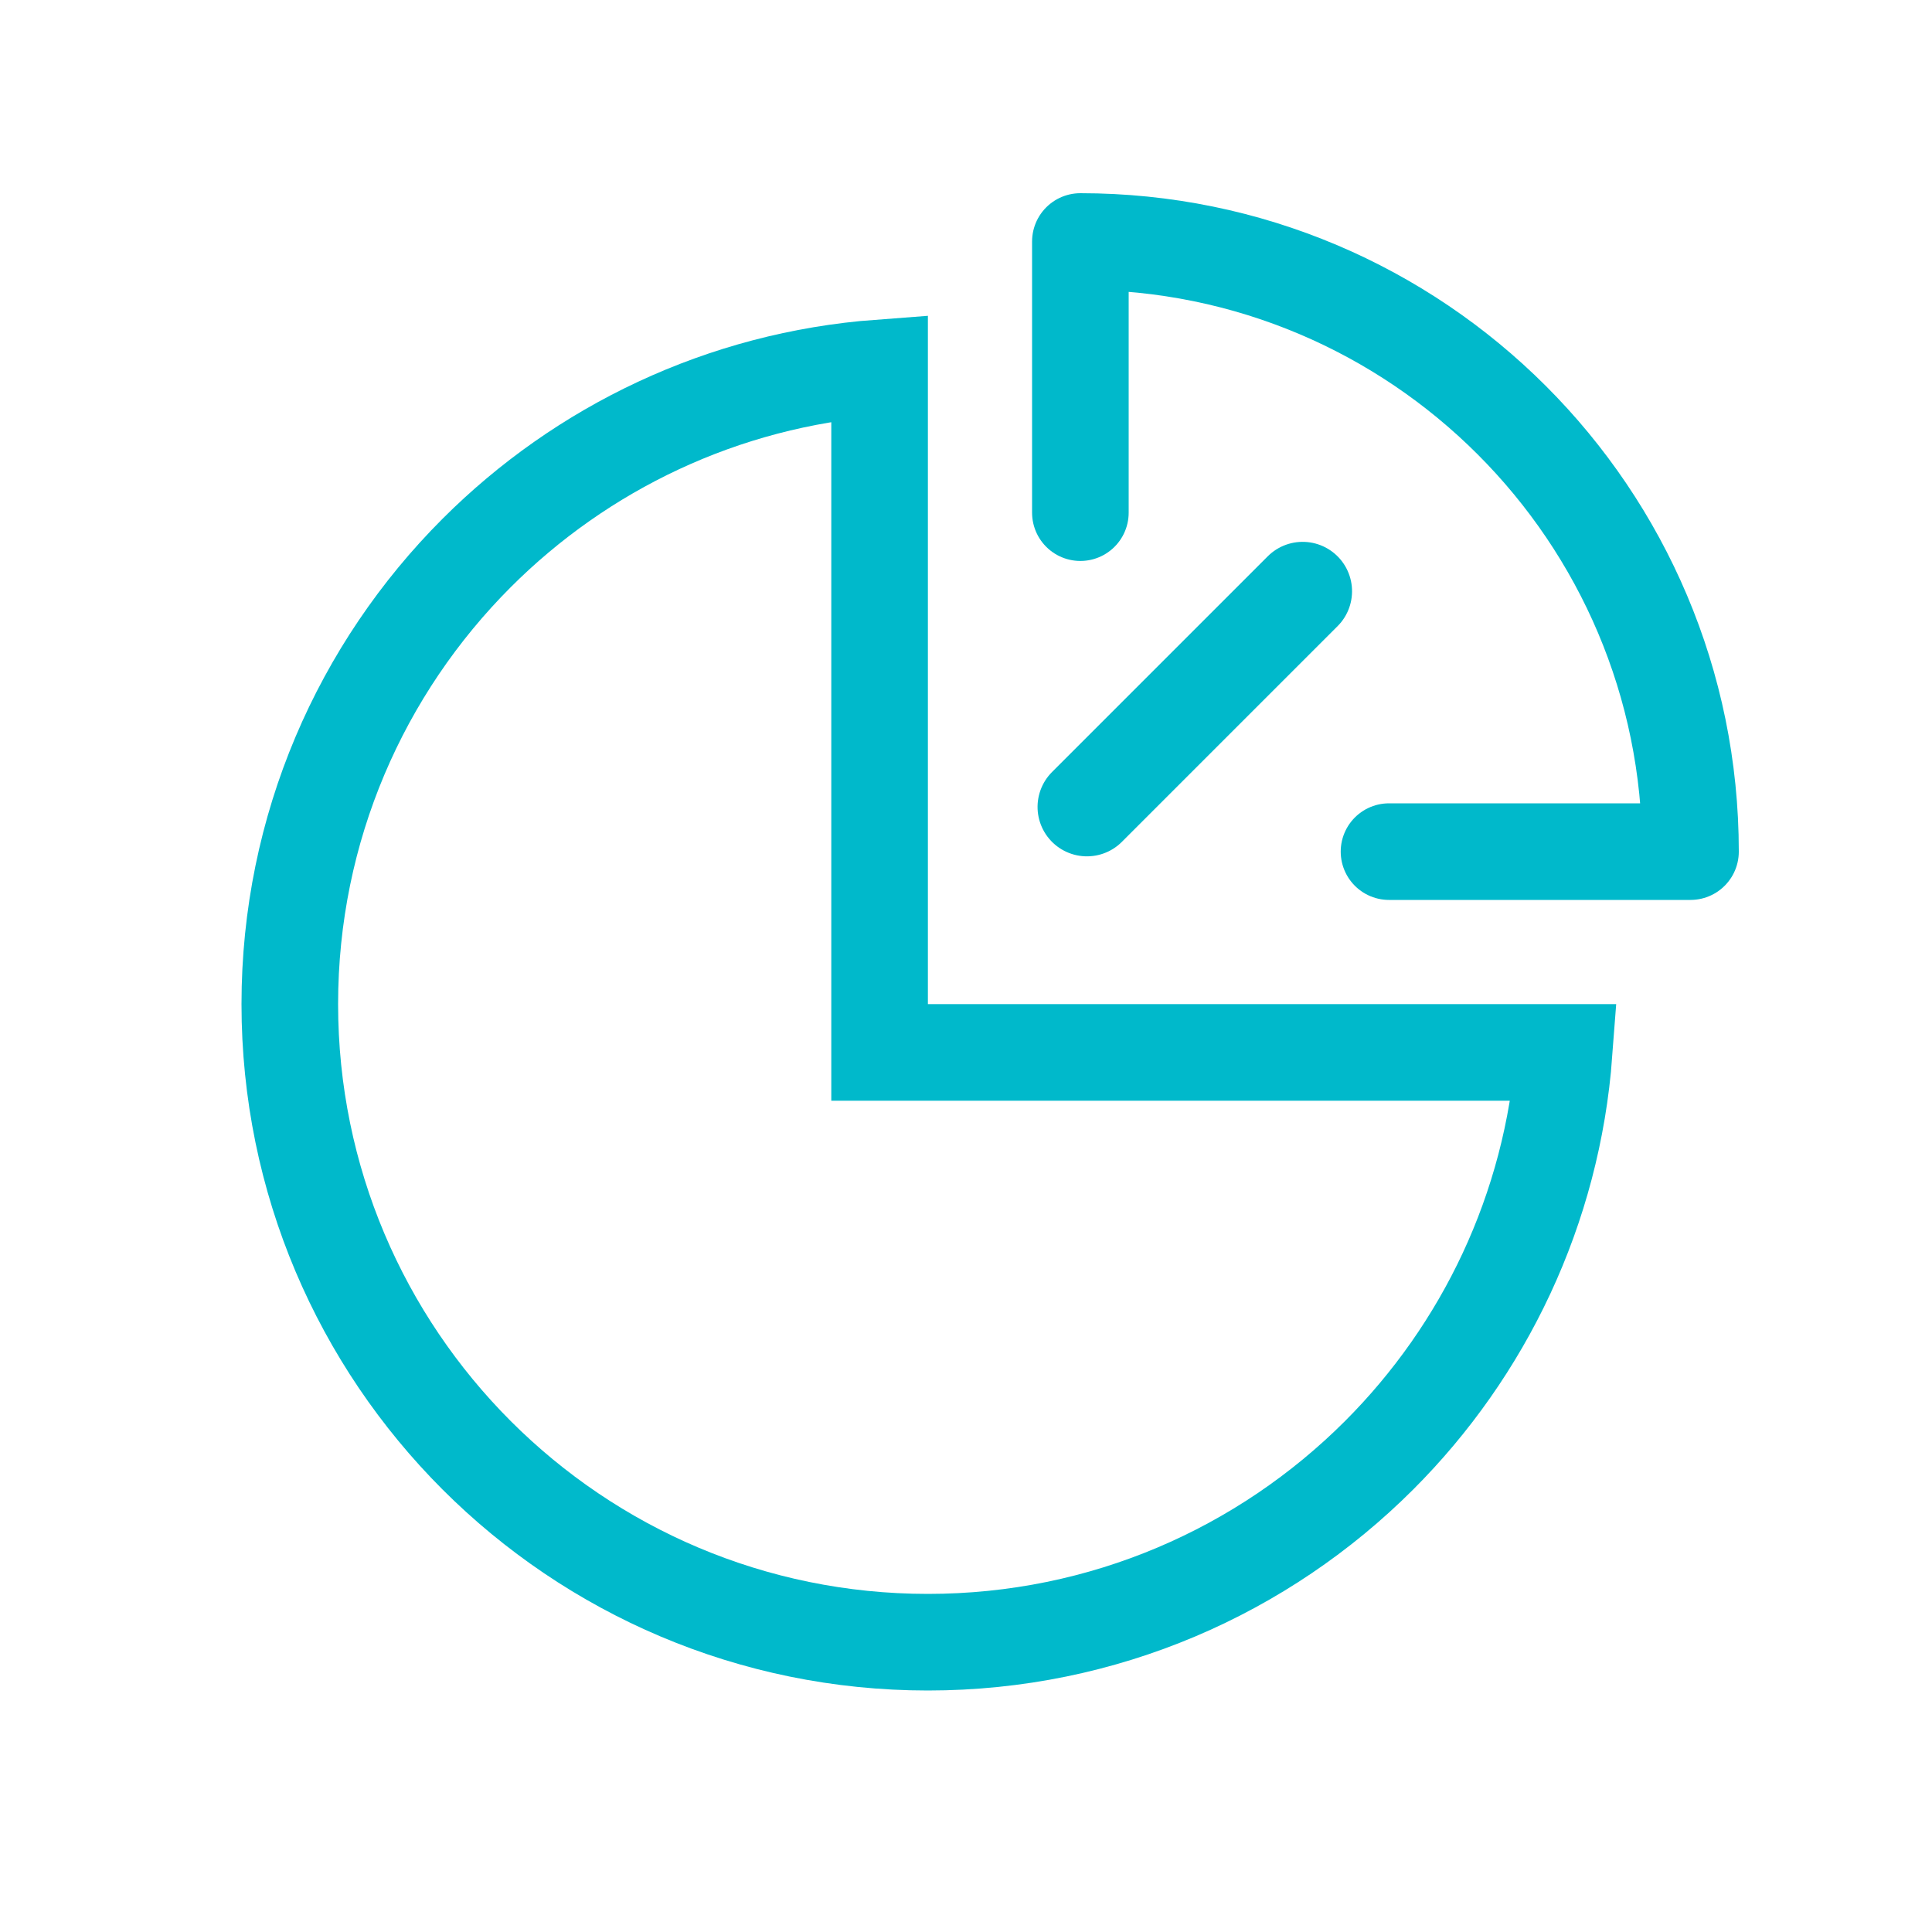 <?xml version="1.0" encoding="UTF-8"?>
<svg width="40px" height="40px" viewBox="0 0 40 40" version="1.1" xmlns="http://www.w3.org/2000/svg" xmlns:xlink="http://www.w3.org/1999/xlink">
    <title>B992C499-99FE-4B59-AF4E-1F4DBD5B6EB2Android</title>
    <g id="WEB-DESIGN" stroke="none" stroke-width="1" fill="none" fill-rule="evenodd">
        <g id="Atto-/-Product-/-Time-Tracking" transform="translate(-310, -7239)" stroke="#00B9CB">
            <g id="Group-14" transform="translate(150, 6499)">
                <g id="Group-27" transform="translate(0, 220)">
                    <g id="Group-37" transform="translate(0, 520)">
                        <g id="OVAL-/-Grey-Normal" transform="translate(160, 0)">
                            <g id="All_featres_overtime" transform="translate(20, 20) scale(1, -1) translate(-20, -20) translate(5, 5)">
                                <line x1="19.737" y1="17.368" x2="19.737" y2="23.684" id="Path-14" stroke-width="2.045" stroke-linecap="round" stroke-linejoin="round" transform="translate(19.737, 20.526) rotate(-45) translate(-19.737, -20.526) "></line>
                                <path d="M14.211,1 C17.859,1 21.161,2.479 23.552,4.869 C25.722,7.039 27.141,9.961 27.384,13.211 L27.384,13.211 L13.211,13.211 L13.211,27.384 C9.961,27.141 7.039,25.722 4.869,23.552 C2.479,21.161 1,17.859 1,14.211 C1,10.563 2.479,7.26 4.869,4.869 C7.26,2.479 10.563,1 14.211,1 Z" id="Oval" stroke-width="2"></path>
                                <path d="M30,22.982 L30,17.368 C23.024,17.368 17.368,23.024 17.368,30 L23.61,30" id="Oval" stroke-width="2" stroke-linecap="round" stroke-linejoin="round" transform="translate(23.684, 23.684) scale(-1, -1) translate(-23.684, -23.684) "></path>
                            </g>
                        </g>
                    </g>
                </g>
            </g>
        </g>
    </g>
</svg>